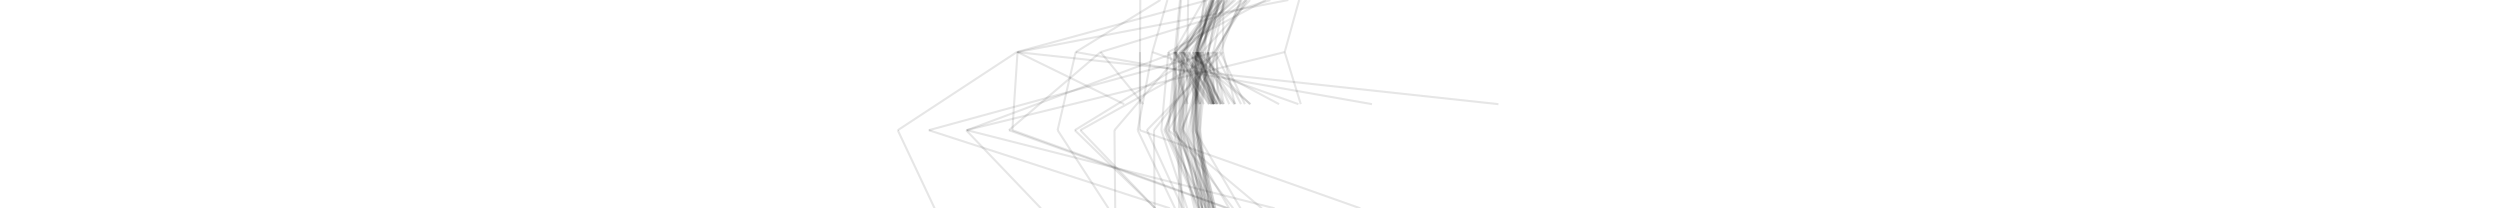 <?xml version="1.0" encoding="UTF-8" standalone="yes"?>
<!DOCTYPE svg PUBLIC "-//W3C//DTD SVG 1.0//EN" "http://www.w3.org/TR/2001/REC-SVG-20010904/DTD/svg10.dtd">
<svg height="100" width="1200" xmlns="http://www.w3.org/2000/svg" xmlns:svg="http://www.w3.org/2000/svg" xmlns:xlink="http://www.w3.org/1999/xlink">
	<line class="edge" style="stroke: rgba(0,0,0,0.1); stroke-width: 1" x1="430.927" x2="488.048" y1="62.5" y2="25" />
	<line class="edge" style="stroke: rgba(0,0,0,0.1); stroke-width: 1" x1="488.048" x2="719.25" y1="25" y2="50" />
	<line class="edge" style="stroke: rgba(0,0,0,0.1); stroke-width: 1" x1="488.048" x2="579.737" y1="25" y2="0" />
	<line class="edge" style="stroke: rgba(0,0,0,0.1); stroke-width: 1" x1="430.927" x2="448.622" y1="62.5" y2="100" />
	<line class="edge" style="stroke: rgba(0,0,0,0.1); stroke-width: 1" x1="445.813" x2="561.556" y1="62.5" y2="100" />
	<line class="edge" style="stroke: rgba(0,0,0,0.1); stroke-width: 1" x1="445.813" x2="582.925" y1="62.5" y2="25" />
	<line class="edge" style="stroke: rgba(0,0,0,0.1); stroke-width: 1" x1="582.925" x2="587.432" y1="25" y2="50" />
	<line class="edge" style="stroke: rgba(0,0,0,0.1); stroke-width: 1" x1="582.925" x2="598.62" y1="25" y2="0" />
	<line class="edge" style="stroke: rgba(0,0,0,0.1); stroke-width: 1" x1="463.754" x2="616.656" y1="62.5" y2="25" />
	<line class="edge" style="stroke: rgba(0,0,0,0.1); stroke-width: 1" x1="616.656" x2="624.379" y1="25" y2="50" />
	<line class="edge" style="stroke: rgba(0,0,0,0.1); stroke-width: 1" x1="616.656" x2="623.581" y1="25" y2="0" />
	<line class="edge" style="stroke: rgba(0,0,0,0.1); stroke-width: 1" x1="463.754" x2="499.649" y1="62.5" y2="100" />
	<line class="edge" style="stroke: rgba(0,0,0,0.1); stroke-width: 1" x1="464.164" x2="564.703" y1="62.5" y2="25" />
	<line class="edge" style="stroke: rgba(0,0,0,0.1); stroke-width: 1" x1="564.703" x2="568.891" y1="25" y2="50" />
	<line class="edge" style="stroke: rgba(0,0,0,0.1); stroke-width: 1" x1="564.703" x2="566.919" y1="25" y2="0" />
	<line class="edge" style="stroke: rgba(0,0,0,0.1); stroke-width: 1" x1="464.164" x2="611.8" y1="62.5" y2="100" />
	<line class="edge" style="stroke: rgba(0,0,0,0.1); stroke-width: 1" x1="484.284" x2="528.281" y1="62.5" y2="25" />
	<line class="edge" style="stroke: rgba(0,0,0,0.1); stroke-width: 1" x1="528.281" x2="548.754" y1="25" y2="50" />
	<line class="edge" style="stroke: rgba(0,0,0,0.1); stroke-width: 1" x1="528.281" x2="609.774" y1="25" y2="0" />
	<line class="edge" style="stroke: rgba(0,0,0,0.1); stroke-width: 1" x1="484.284" x2="589.082" y1="62.5" y2="100" />
	<line class="edge" style="stroke: rgba(0,0,0,0.1); stroke-width: 1" x1="485.937" x2="589.594" y1="62.5" y2="100" />
	<line class="edge" style="stroke: rgba(0,0,0,0.1); stroke-width: 1" x1="485.937" x2="488.417" y1="62.5" y2="25" />
	<line class="edge" style="stroke: rgba(0,0,0,0.1); stroke-width: 1" x1="488.417" x2="539.602" y1="25" y2="50" />
	<line class="edge" style="stroke: rgba(0,0,0,0.1); stroke-width: 1" x1="488.417" x2="618.414" y1="25" y2="0" />
	<line class="edge" style="stroke: rgba(0,0,0,0.1); stroke-width: 1" x1="507.653" x2="516.345" y1="62.5" y2="25" />
	<line class="edge" style="stroke: rgba(0,0,0,0.1); stroke-width: 1" x1="516.345" x2="658.545" y1="25" y2="50" />
	<line class="edge" style="stroke: rgba(0,0,0,0.1); stroke-width: 1" x1="516.345" x2="556.999" y1="25" y2="0" />
	<line class="edge" style="stroke: rgba(0,0,0,0.1); stroke-width: 1" x1="507.653" x2="532.065" y1="62.5" y2="100" />
	<line class="edge" style="stroke: rgba(0,0,0,0.1); stroke-width: 1" x1="515.895" x2="554.551" y1="62.5" y2="100" />
	<line class="edge" style="stroke: rgba(0,0,0,0.1); stroke-width: 1" x1="515.895" x2="577.012" y1="62.5" y2="25" />
	<line class="edge" style="stroke: rgba(0,0,0,0.1); stroke-width: 1" x1="577.012" x2="593.037" y1="25" y2="50" />
	<line class="edge" style="stroke: rgba(0,0,0,0.1); stroke-width: 1" x1="577.012" x2="600.021" y1="25" y2="0" />
	<line class="edge" style="stroke: rgba(0,0,0,0.1); stroke-width: 1" x1="518.573" x2="554.554" y1="62.5" y2="100" />
	<line class="edge" style="stroke: rgba(0,0,0,0.1); stroke-width: 1" x1="518.573" x2="585.764" y1="62.5" y2="25" />
	<line class="edge" style="stroke: rgba(0,0,0,0.1); stroke-width: 1" x1="585.764" x2="597.538" y1="25" y2="50" />
	<line class="edge" style="stroke: rgba(0,0,0,0.1); stroke-width: 1" x1="585.764" x2="595.517" y1="25" y2="0" />
	<line class="edge" style="stroke: rgba(0,0,0,0.1); stroke-width: 1" x1="534.953" x2="535.303" y1="62.5" y2="100" />
	<line class="edge" style="stroke: rgba(0,0,0,0.1); stroke-width: 1" x1="534.953" x2="567.062" y1="62.5" y2="25" />
	<line class="edge" style="stroke: rgba(0,0,0,0.1); stroke-width: 1" x1="567.062" x2="613.953" y1="25" y2="50" />
	<line class="edge" style="stroke: rgba(0,0,0,0.1); stroke-width: 1" x1="567.062" x2="598.354" y1="25" y2="0" />
	<line class="edge" style="stroke: rgba(0,0,0,0.1); stroke-width: 1" x1="546.085" x2="564.013" y1="62.5" y2="100" />
	<line class="edge" style="stroke: rgba(0,0,0,0.1); stroke-width: 1" x1="546.085" x2="553.132" y1="62.5" y2="25" />
	<line class="edge" style="stroke: rgba(0,0,0,0.1); stroke-width: 1" x1="553.132" x2="623.239" y1="25" y2="50" />
	<line class="edge" style="stroke: rgba(0,0,0,0.1); stroke-width: 1" x1="553.132" x2="560.358" y1="25" y2="0" />
	<line class="edge" style="stroke: rgba(0,0,0,0.1); stroke-width: 1" x1="547.053" x2="547.19" y1="62.5" y2="25" />
	<line class="edge" style="stroke: rgba(0,0,0,0.1); stroke-width: 1" x1="547.19" x2="547.327" y1="25" y2="50" />
	<line class="edge" style="stroke: rgba(0,0,0,0.1); stroke-width: 1" x1="547.19" x2="547.336" y1="25" y2="0" />
	<line class="edge" style="stroke: rgba(0,0,0,0.1); stroke-width: 1" x1="547.053" x2="652.947" y1="62.5" y2="100" />
	<line class="edge" style="stroke: rgba(0,0,0,0.1); stroke-width: 1" x1="550.51" x2="587.056" y1="62.5" y2="25" />
	<line class="edge" style="stroke: rgba(0,0,0,0.1); stroke-width: 1" x1="587.056" x2="592.703" y1="25" y2="50" />
	<line class="edge" style="stroke: rgba(0,0,0,0.1); stroke-width: 1" x1="587.056" x2="587.187" y1="25" y2="0" />
	<line class="edge" style="stroke: rgba(0,0,0,0.1); stroke-width: 1" x1="550.51" x2="567.72" y1="62.5" y2="100" />
	<line class="edge" style="stroke: rgba(0,0,0,0.1); stroke-width: 1" x1="553.928" x2="583.182" y1="62.5" y2="25" />
	<line class="edge" style="stroke: rgba(0,0,0,0.1); stroke-width: 1" x1="583.182" x2="595.689" y1="25" y2="50" />
	<line class="edge" style="stroke: rgba(0,0,0,0.1); stroke-width: 1" x1="583.182" x2="597.683" y1="25" y2="0" />
	<line class="edge" style="stroke: rgba(0,0,0,0.1); stroke-width: 1" x1="553.928" x2="554.238" y1="62.5" y2="100" />
	<line class="edge" style="stroke: rgba(0,0,0,0.1); stroke-width: 1" x1="557.444" x2="560.824" y1="62.5" y2="25" />
	<line class="edge" style="stroke: rgba(0,0,0,0.1); stroke-width: 1" x1="560.824" x2="570.163" y1="25" y2="50" />
	<line class="edge" style="stroke: rgba(0,0,0,0.1); stroke-width: 1" x1="560.824" x2="607.592" y1="25" y2="0" />
	<line class="edge" style="stroke: rgba(0,0,0,0.1); stroke-width: 1" x1="557.444" x2="569.854" y1="62.5" y2="100" />
	<line class="edge" style="stroke: rgba(0,0,0,0.1); stroke-width: 1" x1="558.803" x2="575.246" y1="62.5" y2="100" />
	<line class="edge" style="stroke: rgba(0,0,0,0.1); stroke-width: 1" x1="558.803" x2="575.112" y1="62.5" y2="25" />
	<line class="edge" style="stroke: rgba(0,0,0,0.1); stroke-width: 1" x1="575.112" x2="586.036" y1="25" y2="50" />
	<line class="edge" style="stroke: rgba(0,0,0,0.1); stroke-width: 1" x1="575.112" x2="586.327" y1="25" y2="0" />
	<line class="edge" style="stroke: rgba(0,0,0,0.1); stroke-width: 1" x1="559.472" x2="569.101" y1="62.5" y2="25" />
	<line class="edge" style="stroke: rgba(0,0,0,0.1); stroke-width: 1" x1="569.101" x2="582.788" y1="25" y2="50" />
	<line class="edge" style="stroke: rgba(0,0,0,0.1); stroke-width: 1" x1="569.101" x2="585.812" y1="25" y2="0" />
	<line class="edge" style="stroke: rgba(0,0,0,0.1); stroke-width: 1" x1="559.472" x2="579.009" y1="62.5" y2="100" />
	<line class="edge" style="stroke: rgba(0,0,0,0.1); stroke-width: 1" x1="559.886" x2="575.702" y1="62.5" y2="100" />
	<line class="edge" style="stroke: rgba(0,0,0,0.1); stroke-width: 1" x1="559.886" x2="571.012" y1="62.5" y2="25" />
	<line class="edge" style="stroke: rgba(0,0,0,0.1); stroke-width: 1" x1="571.012" x2="581.563" y1="25" y2="50" />
	<line class="edge" style="stroke: rgba(0,0,0,0.1); stroke-width: 1" x1="571.012" x2="590.345" y1="25" y2="0" />
	<line class="edge" style="stroke: rgba(0,0,0,0.1); stroke-width: 1" x1="560.839" x2="577.266" y1="62.5" y2="100" />
	<line class="edge" style="stroke: rgba(0,0,0,0.1); stroke-width: 1" x1="560.839" x2="582.361" y1="62.5" y2="25" />
	<line class="edge" style="stroke: rgba(0,0,0,0.1); stroke-width: 1" x1="582.361" x2="582.615" y1="25" y2="50" />
	<line class="edge" style="stroke: rgba(0,0,0,0.1); stroke-width: 1" x1="582.361" x2="587.728" y1="25" y2="0" />
	<line class="edge" style="stroke: rgba(0,0,0,0.1); stroke-width: 1" x1="560.898" x2="605.674" y1="62.5" y2="100" />
	<line class="edge" style="stroke: rgba(0,0,0,0.1); stroke-width: 1" x1="560.898" x2="563.925" y1="62.5" y2="25" />
	<line class="edge" style="stroke: rgba(0,0,0,0.1); stroke-width: 1" x1="563.925" x2="575.534" y1="25" y2="50" />
	<line class="edge" style="stroke: rgba(0,0,0,0.1); stroke-width: 1" x1="563.925" x2="566.401" y1="25" y2="0" />
	<line class="edge" style="stroke: rgba(0,0,0,0.1); stroke-width: 1" x1="563.212" x2="563.48" y1="62.5" y2="25" />
	<line class="edge" style="stroke: rgba(0,0,0,0.1); stroke-width: 1" x1="563.48" x2="577.83" y1="25" y2="50" />
	<line class="edge" style="stroke: rgba(0,0,0,0.1); stroke-width: 1" x1="563.48" x2="577.849" y1="25" y2="0" />
	<line class="edge" style="stroke: rgba(0,0,0,0.1); stroke-width: 1" x1="563.212" x2="591.93" y1="62.5" y2="100" />
	<line class="edge" style="stroke: rgba(0,0,0,0.1); stroke-width: 1" x1="563.447" x2="567.725" y1="62.5" y2="25" />
	<line class="edge" style="stroke: rgba(0,0,0,0.1); stroke-width: 1" x1="567.725" x2="587.352" y1="25" y2="50" />
	<line class="edge" style="stroke: rgba(0,0,0,0.1); stroke-width: 1" x1="567.725" x2="591.964" y1="25" y2="0" />
	<line class="edge" style="stroke: rgba(0,0,0,0.1); stroke-width: 1" x1="563.447" x2="568.295" y1="62.5" y2="100" />
	<line class="edge" style="stroke: rgba(0,0,0,0.1); stroke-width: 1" x1="563.547" x2="574.39" y1="62.5" y2="100" />
	<line class="edge" style="stroke: rgba(0,0,0,0.1); stroke-width: 1" x1="563.547" x2="563.9" y1="62.5" y2="25" />
	<line class="edge" style="stroke: rgba(0,0,0,0.1); stroke-width: 1" x1="563.9" x2="580.23" y1="25" y2="50" />
	<line class="edge" style="stroke: rgba(0,0,0,0.1); stroke-width: 1" x1="563.9" x2="592.989" y1="25" y2="0" />
	<line class="edge" style="stroke: rgba(0,0,0,0.1); stroke-width: 1" x1="564.118" x2="581.472" y1="62.5" y2="100" />
	<line class="edge" style="stroke: rgba(0,0,0,0.1); stroke-width: 1" x1="564.118" x2="564.447" y1="62.5" y2="25" />
	<line class="edge" style="stroke: rgba(0,0,0,0.1); stroke-width: 1" x1="564.447" x2="581.801" y1="25" y2="50" />
	<line class="edge" style="stroke: rgba(0,0,0,0.1); stroke-width: 1" x1="564.447" x2="584.336" y1="25" y2="0" />
	<line class="edge" style="stroke: rgba(0,0,0,0.1); stroke-width: 1" x1="564.154" x2="564.478" y1="62.5" y2="25" />
	<line class="edge" style="stroke: rgba(0,0,0,0.1); stroke-width: 1" x1="564.478" x2="580.419" y1="25" y2="50" />
	<line class="edge" style="stroke: rgba(0,0,0,0.1); stroke-width: 1" x1="564.478" x2="587.075" y1="25" y2="0" />
	<line class="edge" style="stroke: rgba(0,0,0,0.1); stroke-width: 1" x1="564.154" x2="580.117" y1="62.5" y2="100" />
	<line class="edge" style="stroke: rgba(0,0,0,0.1); stroke-width: 1" x1="564.732" x2="574.124" y1="62.5" y2="25" />
	<line class="edge" style="stroke: rgba(0,0,0,0.1); stroke-width: 1" x1="574.124" x2="592.444" y1="25" y2="50" />
	<line class="edge" style="stroke: rgba(0,0,0,0.1); stroke-width: 1" x1="574.124" x2="581.861" y1="25" y2="0" />
	<line class="edge" style="stroke: rgba(0,0,0,0.1); stroke-width: 1" x1="564.732" x2="573.305" y1="62.5" y2="100" />
	<line class="edge" style="stroke: rgba(0,0,0,0.1); stroke-width: 1" x1="565.77" x2="565.981" y1="62.5" y2="100" />
	<line class="edge" style="stroke: rgba(0,0,0,0.1); stroke-width: 1" x1="565.77" x2="574.989" y1="62.5" y2="25" />
	<line class="edge" style="stroke: rgba(0,0,0,0.1); stroke-width: 1" x1="574.989" x2="600.005" y1="25" y2="50" />
	<line class="edge" style="stroke: rgba(0,0,0,0.1); stroke-width: 1" x1="574.989" x2="581.622" y1="25" y2="0" />
	<line class="edge" style="stroke: rgba(0,0,0,0.1); stroke-width: 1" x1="565.842" x2="566.058" y1="62.5" y2="25" />
	<line class="edge" style="stroke: rgba(0,0,0,0.1); stroke-width: 1" x1="566.058" x2="581.352" y1="25" y2="50" />
	<line class="edge" style="stroke: rgba(0,0,0,0.1); stroke-width: 1" x1="566.058" x2="589.106" y1="25" y2="0" />
	<line class="edge" style="stroke: rgba(0,0,0,0.1); stroke-width: 1" x1="565.842" x2="577.15" y1="62.5" y2="100" />
	<line class="edge" style="stroke: rgba(0,0,0,0.1); stroke-width: 1" x1="566.498" x2="566.766" y1="62.5" y2="25" />
	<line class="edge" style="stroke: rgba(0,0,0,0.1); stroke-width: 1" x1="566.766" x2="576.117" y1="25" y2="50" />
	<line class="edge" style="stroke: rgba(0,0,0,0.1); stroke-width: 1" x1="566.766" x2="595.47" y1="25" y2="0" />
	<line class="edge" style="stroke: rgba(0,0,0,0.1); stroke-width: 1" x1="566.498" x2="576.021" y1="62.5" y2="100" />
	<line class="edge" style="stroke: rgba(0,0,0,0.1); stroke-width: 1" x1="566.733" x2="584.137" y1="62.5" y2="25" />
	<line class="edge" style="stroke: rgba(0,0,0,0.1); stroke-width: 1" x1="584.137" x2="584.473" y1="25" y2="50" />
	<line class="edge" style="stroke: rgba(0,0,0,0.1); stroke-width: 1" x1="584.137" x2="596.068" y1="25" y2="0" />
	<line class="edge" style="stroke: rgba(0,0,0,0.1); stroke-width: 1" x1="566.733" x2="567.069" y1="62.5" y2="100" />
	<line class="edge" style="stroke: rgba(0,0,0,0.1); stroke-width: 1" x1="567.033" x2="578.603" y1="62.5" y2="100" />
	<line class="edge" style="stroke: rgba(0,0,0,0.1); stroke-width: 1" x1="567.033" x2="567.382" y1="62.5" y2="25" />
	<line class="edge" style="stroke: rgba(0,0,0,0.1); stroke-width: 1" x1="567.382" x2="584.526" y1="25" y2="50" />
	<line class="edge" style="stroke: rgba(0,0,0,0.1); stroke-width: 1" x1="567.382" x2="584.48" y1="25" y2="0" />
	<line class="edge" style="stroke: rgba(0,0,0,0.1); stroke-width: 1" x1="567.558" x2="575.618" y1="62.5" y2="100" />
	<line class="edge" style="stroke: rgba(0,0,0,0.1); stroke-width: 1" x1="567.558" x2="579.948" y1="62.5" y2="25" />
	<line class="edge" style="stroke: rgba(0,0,0,0.1); stroke-width: 1" x1="579.948" x2="586.858" y1="25" y2="50" />
	<line class="edge" style="stroke: rgba(0,0,0,0.1); stroke-width: 1" x1="579.948" x2="585.133" y1="25" y2="0" />
	<line class="edge" style="stroke: rgba(0,0,0,0.1); stroke-width: 1" x1="567.716" x2="568.01" y1="62.5" y2="25" />
	<line class="edge" style="stroke: rgba(0,0,0,0.1); stroke-width: 1" x1="568.01" x2="582.634" y1="25" y2="50" />
	<line class="edge" style="stroke: rgba(0,0,0,0.1); stroke-width: 1" x1="568.01" x2="582.634" y1="25" y2="0" />
	<line class="edge" style="stroke: rgba(0,0,0,0.1); stroke-width: 1" x1="567.716" x2="582.34" y1="62.5" y2="100" />
	<line class="edge" style="stroke: rgba(0,0,0,0.1); stroke-width: 1" x1="568.001" x2="572.82" y1="62.5" y2="25" />
	<line class="edge" style="stroke: rgba(0,0,0,0.1); stroke-width: 1" x1="572.82" x2="582.498" y1="25" y2="50" />
	<line class="edge" style="stroke: rgba(0,0,0,0.1); stroke-width: 1" x1="572.82" x2="582.517" y1="25" y2="0" />
	<line class="edge" style="stroke: rgba(0,0,0,0.1); stroke-width: 1" x1="568.001" x2="582.595" y1="62.5" y2="100" />
	<line class="edge" style="stroke: rgba(0,0,0,0.1); stroke-width: 1" x1="568.096" x2="590" y1="62.5" y2="100" />
	<line class="edge" style="stroke: rgba(0,0,0,0.1); stroke-width: 1" x1="568.096" x2="568.406" y1="62.5" y2="25" />
	<line class="edge" style="stroke: rgba(0,0,0,0.1); stroke-width: 1" x1="568.406" x2="576.172" y1="25" y2="50" />
	<line class="edge" style="stroke: rgba(0,0,0,0.1); stroke-width: 1" x1="568.406" x2="581.438" y1="25" y2="0" />
	<line class="edge" style="stroke: rgba(0,0,0,0.1); stroke-width: 1" x1="569.439" x2="569.9" y1="62.5" y2="25" />
	<line class="edge" style="stroke: rgba(0,0,0,0.1); stroke-width: 1" x1="569.9" x2="600.271" y1="25" y2="50" />
	<line class="edge" style="stroke: rgba(0,0,0,0.1); stroke-width: 1" x1="569.9" x2="570.331" y1="25" y2="0" />
	<line class="edge" style="stroke: rgba(0,0,0,0.1); stroke-width: 1" x1="569.439" x2="577.008" y1="62.5" y2="100" />
	<line class="edge" style="stroke: rgba(0,0,0,0.1); stroke-width: 1" x1="570.331" x2="578.787" y1="62.5" y2="100" />
	<line class="edge" style="stroke: rgba(0,0,0,0.1); stroke-width: 1" x1="570.331" x2="578.637" y1="62.5" y2="25" />
	<line class="edge" style="stroke: rgba(0,0,0,0.1); stroke-width: 1" x1="578.637" x2="590.053" y1="25" y2="50" />
	<line class="edge" style="stroke: rgba(0,0,0,0.1); stroke-width: 1" x1="578.637" x2="578.769" y1="25" y2="0" />
	<line class="edge" style="stroke: rgba(0,0,0,0.1); stroke-width: 1" x1="571.47" x2="579.591" y1="62.5" y2="100" />
	<line class="edge" style="stroke: rgba(0,0,0,0.1); stroke-width: 1" x1="571.47" x2="574.299" y1="62.5" y2="25" />
	<line class="edge" style="stroke: rgba(0,0,0,0.1); stroke-width: 1" x1="574.299" x2="585.867" y1="25" y2="50" />
	<line class="edge" style="stroke: rgba(0,0,0,0.1); stroke-width: 1" x1="574.299" x2="582.15" y1="25" y2="0" />
	<line class="edge" style="stroke: rgba(0,0,0,0.1); stroke-width: 1" x1="572.361" x2="582.577" y1="62.5" y2="100" />
	<line class="edge" style="stroke: rgba(0,0,0,0.1); stroke-width: 1" x1="572.361" x2="577.404" y1="62.5" y2="25" />
	<line class="edge" style="stroke: rgba(0,0,0,0.1); stroke-width: 1" x1="577.404" x2="582.525" y1="25" y2="50" />
	<line class="edge" style="stroke: rgba(0,0,0,0.1); stroke-width: 1" x1="577.404" x2="582.507" y1="25" y2="0" />
	<line class="edge" style="stroke: rgba(0,0,0,0.1); stroke-width: 1" x1="572.531" x2="572.719" y1="62.5" y2="25" />
	<line class="edge" style="stroke: rgba(0,0,0,0.1); stroke-width: 1" x1="572.719" x2="584.13" y1="25" y2="50" />
	<line class="edge" style="stroke: rgba(0,0,0,0.1); stroke-width: 1" x1="572.719" x2="586.426" y1="25" y2="0" />
	<line class="edge" style="stroke: rgba(0,0,0,0.1); stroke-width: 1" x1="572.531" x2="577.052" y1="62.5" y2="100" />
	<line class="edge" style="stroke: rgba(0,0,0,0.1); stroke-width: 1" x1="572.664" x2="575.207" y1="62.5" y2="25" />
	<line class="edge" style="stroke: rgba(0,0,0,0.1); stroke-width: 1" x1="575.207" x2="583.195" y1="25" y2="50" />
	<line class="edge" style="stroke: rgba(0,0,0,0.1); stroke-width: 1" x1="575.207" x2="589.122" y1="25" y2="0" />
	<line class="edge" style="stroke: rgba(0,0,0,0.1); stroke-width: 1" x1="572.664" x2="575.293" y1="62.5" y2="100" />
	<line class="edge" style="stroke: rgba(0,0,0,0.1); stroke-width: 1" x1="573.285" x2="581.285" y1="62.5" y2="100" />
	<line class="edge" style="stroke: rgba(0,0,0,0.1); stroke-width: 1" x1="573.285" x2="576.105" y1="62.5" y2="25" />
	<line class="edge" style="stroke: rgba(0,0,0,0.1); stroke-width: 1" x1="576.105" x2="581.738" y1="25" y2="50" />
	<line class="edge" style="stroke: rgba(0,0,0,0.1); stroke-width: 1" x1="576.105" x2="584.586" y1="25" y2="0" />
	<line class="edge" style="stroke: rgba(0,0,0,0.1); stroke-width: 1" x1="573.509" x2="573.661" y1="62.5" y2="25" />
	<line class="edge" style="stroke: rgba(0,0,0,0.1); stroke-width: 1" x1="573.661" x2="573.836" y1="25" y2="50" />
	<line class="edge" style="stroke: rgba(0,0,0,0.1); stroke-width: 1" x1="573.661" x2="578.315" y1="25" y2="0" />
	<line class="edge" style="stroke: rgba(0,0,0,0.1); stroke-width: 1" x1="573.509" x2="595.459" y1="62.5" y2="100" />
	<line class="edge" style="stroke: rgba(0,0,0,0.1); stroke-width: 1" x1="574.023" x2="582.434" y1="62.5" y2="100" />
	<line class="edge" style="stroke: rgba(0,0,0,0.1); stroke-width: 1" x1="574.023" x2="574.153" y1="62.5" y2="25" />
	<line class="edge" style="stroke: rgba(0,0,0,0.1); stroke-width: 1" x1="574.153" x2="582.583" y1="25" y2="50" />
	<line class="edge" style="stroke: rgba(0,0,0,0.1); stroke-width: 1" x1="574.153" x2="582.592" y1="25" y2="0" />
	<line class="edge" style="stroke: rgba(0,0,0,0.1); stroke-width: 1" x1="574.049" x2="574.188" y1="62.5" y2="25" />
	<line class="edge" style="stroke: rgba(0,0,0,0.1); stroke-width: 1" x1="574.188" x2="582.57" y1="25" y2="50" />
	<line class="edge" style="stroke: rgba(0,0,0,0.1); stroke-width: 1" x1="574.188" x2="582.626" y1="25" y2="0" />
	<line class="edge" style="stroke: rgba(0,0,0,0.1); stroke-width: 1" x1="574.049" x2="582.413" y1="62.5" y2="100" />
	<line class="edge" style="stroke: rgba(0,0,0,0.1); stroke-width: 1" x1="574.325" x2="580.106" y1="62.5" y2="100" />
	<line class="edge" style="stroke: rgba(0,0,0,0.1); stroke-width: 1" x1="574.325" x2="574.458" y1="62.5" y2="25" />
	<line class="edge" style="stroke: rgba(0,0,0,0.1); stroke-width: 1" x1="574.458" x2="585.849" y1="25" y2="50" />
	<line class="edge" style="stroke: rgba(0,0,0,0.1); stroke-width: 1" x1="574.458" x2="581.654" y1="25" y2="0" />
	<line class="edge" style="stroke: rgba(0,0,0,0.1); stroke-width: 1" x1="574.602" x2="574.746" y1="62.5" y2="25" />
	<line class="edge" style="stroke: rgba(0,0,0,0.1); stroke-width: 1" x1="574.746" x2="586.308" y1="25" y2="50" />
	<line class="edge" style="stroke: rgba(0,0,0,0.1); stroke-width: 1" x1="574.746" x2="578.085" y1="25" y2="0" />
	<line class="edge" style="stroke: rgba(0,0,0,0.1); stroke-width: 1" x1="574.602" x2="583.217" y1="62.5" y2="100" />
	<line class="edge" style="stroke: rgba(0,0,0,0.1); stroke-width: 1" x1="574.628" x2="577.275" y1="62.5" y2="100" />
	<line class="edge" style="stroke: rgba(0,0,0,0.1); stroke-width: 1" x1="574.628" x2="579.878" y1="62.5" y2="25" />
	<line class="edge" style="stroke: rgba(0,0,0,0.1); stroke-width: 1" x1="579.878" x2="582.525" y1="25" y2="50" />
	<line class="edge" style="stroke: rgba(0,0,0,0.1); stroke-width: 1" x1="579.878" x2="587.81" y1="25" y2="0" />
	<line class="edge" style="stroke: rgba(0,0,0,0.1); stroke-width: 1" x1="574.85" x2="574.982" y1="62.5" y2="25" />
	<line class="edge" style="stroke: rgba(0,0,0,0.1); stroke-width: 1" x1="574.982" x2="583.572" y1="25" y2="50" />
	<line class="edge" style="stroke: rgba(0,0,0,0.1); stroke-width: 1" x1="574.982" x2="580.665" y1="25" y2="0" />
	<line class="edge" style="stroke: rgba(0,0,0,0.1); stroke-width: 1" x1="574.85" x2="583.374" y1="62.5" y2="100" />
	<line class="edge" style="stroke: rgba(0,0,0,0.1); stroke-width: 1" x1="575.237" x2="580.449" y1="62.5" y2="100" />
	<line class="edge" style="stroke: rgba(0,0,0,0.1); stroke-width: 1" x1="575.237" x2="575.379" y1="62.5" y2="25" />
	<line class="edge" style="stroke: rgba(0,0,0,0.1); stroke-width: 1" x1="575.379" x2="580.636" y1="25" y2="50" />
	<line class="edge" style="stroke: rgba(0,0,0,0.1); stroke-width: 1" x1="575.379" x2="586.525" y1="25" y2="0" />
	<line class="edge" style="stroke: rgba(0,0,0,0.1); stroke-width: 1" x1="575.907" x2="578.575" y1="62.5" y2="100" />
	<line class="edge" style="stroke: rgba(0,0,0,0.1); stroke-width: 1" x1="575.907" x2="579.877" y1="62.5" y2="25" />
	<line class="edge" style="stroke: rgba(0,0,0,0.1); stroke-width: 1" x1="579.877" x2="583.883" y1="25" y2="50" />
	<line class="edge" style="stroke: rgba(0,0,0,0.1); stroke-width: 1" x1="579.877" x2="585.151" y1="25" y2="0" />
	<line class="edge" style="stroke: rgba(0,0,0,0.1); stroke-width: 1" x1="576.138" x2="576.291" y1="62.5" y2="25" />
	<line class="edge" style="stroke: rgba(0,0,0,0.1); stroke-width: 1" x1="576.291" x2="582.013" y1="25" y2="50" />
	<line class="edge" style="stroke: rgba(0,0,0,0.1); stroke-width: 1" x1="576.291" x2="584.993" y1="25" y2="0" />
	<line class="edge" style="stroke: rgba(0,0,0,0.1); stroke-width: 1" x1="576.138" x2="580.604" y1="62.5" y2="100" />
	<!-- 
	Generated using the Perl SVG Module V2.59
	by Ronan Oger
	Info: http://www.roitsystems.com/
 -->
</svg>